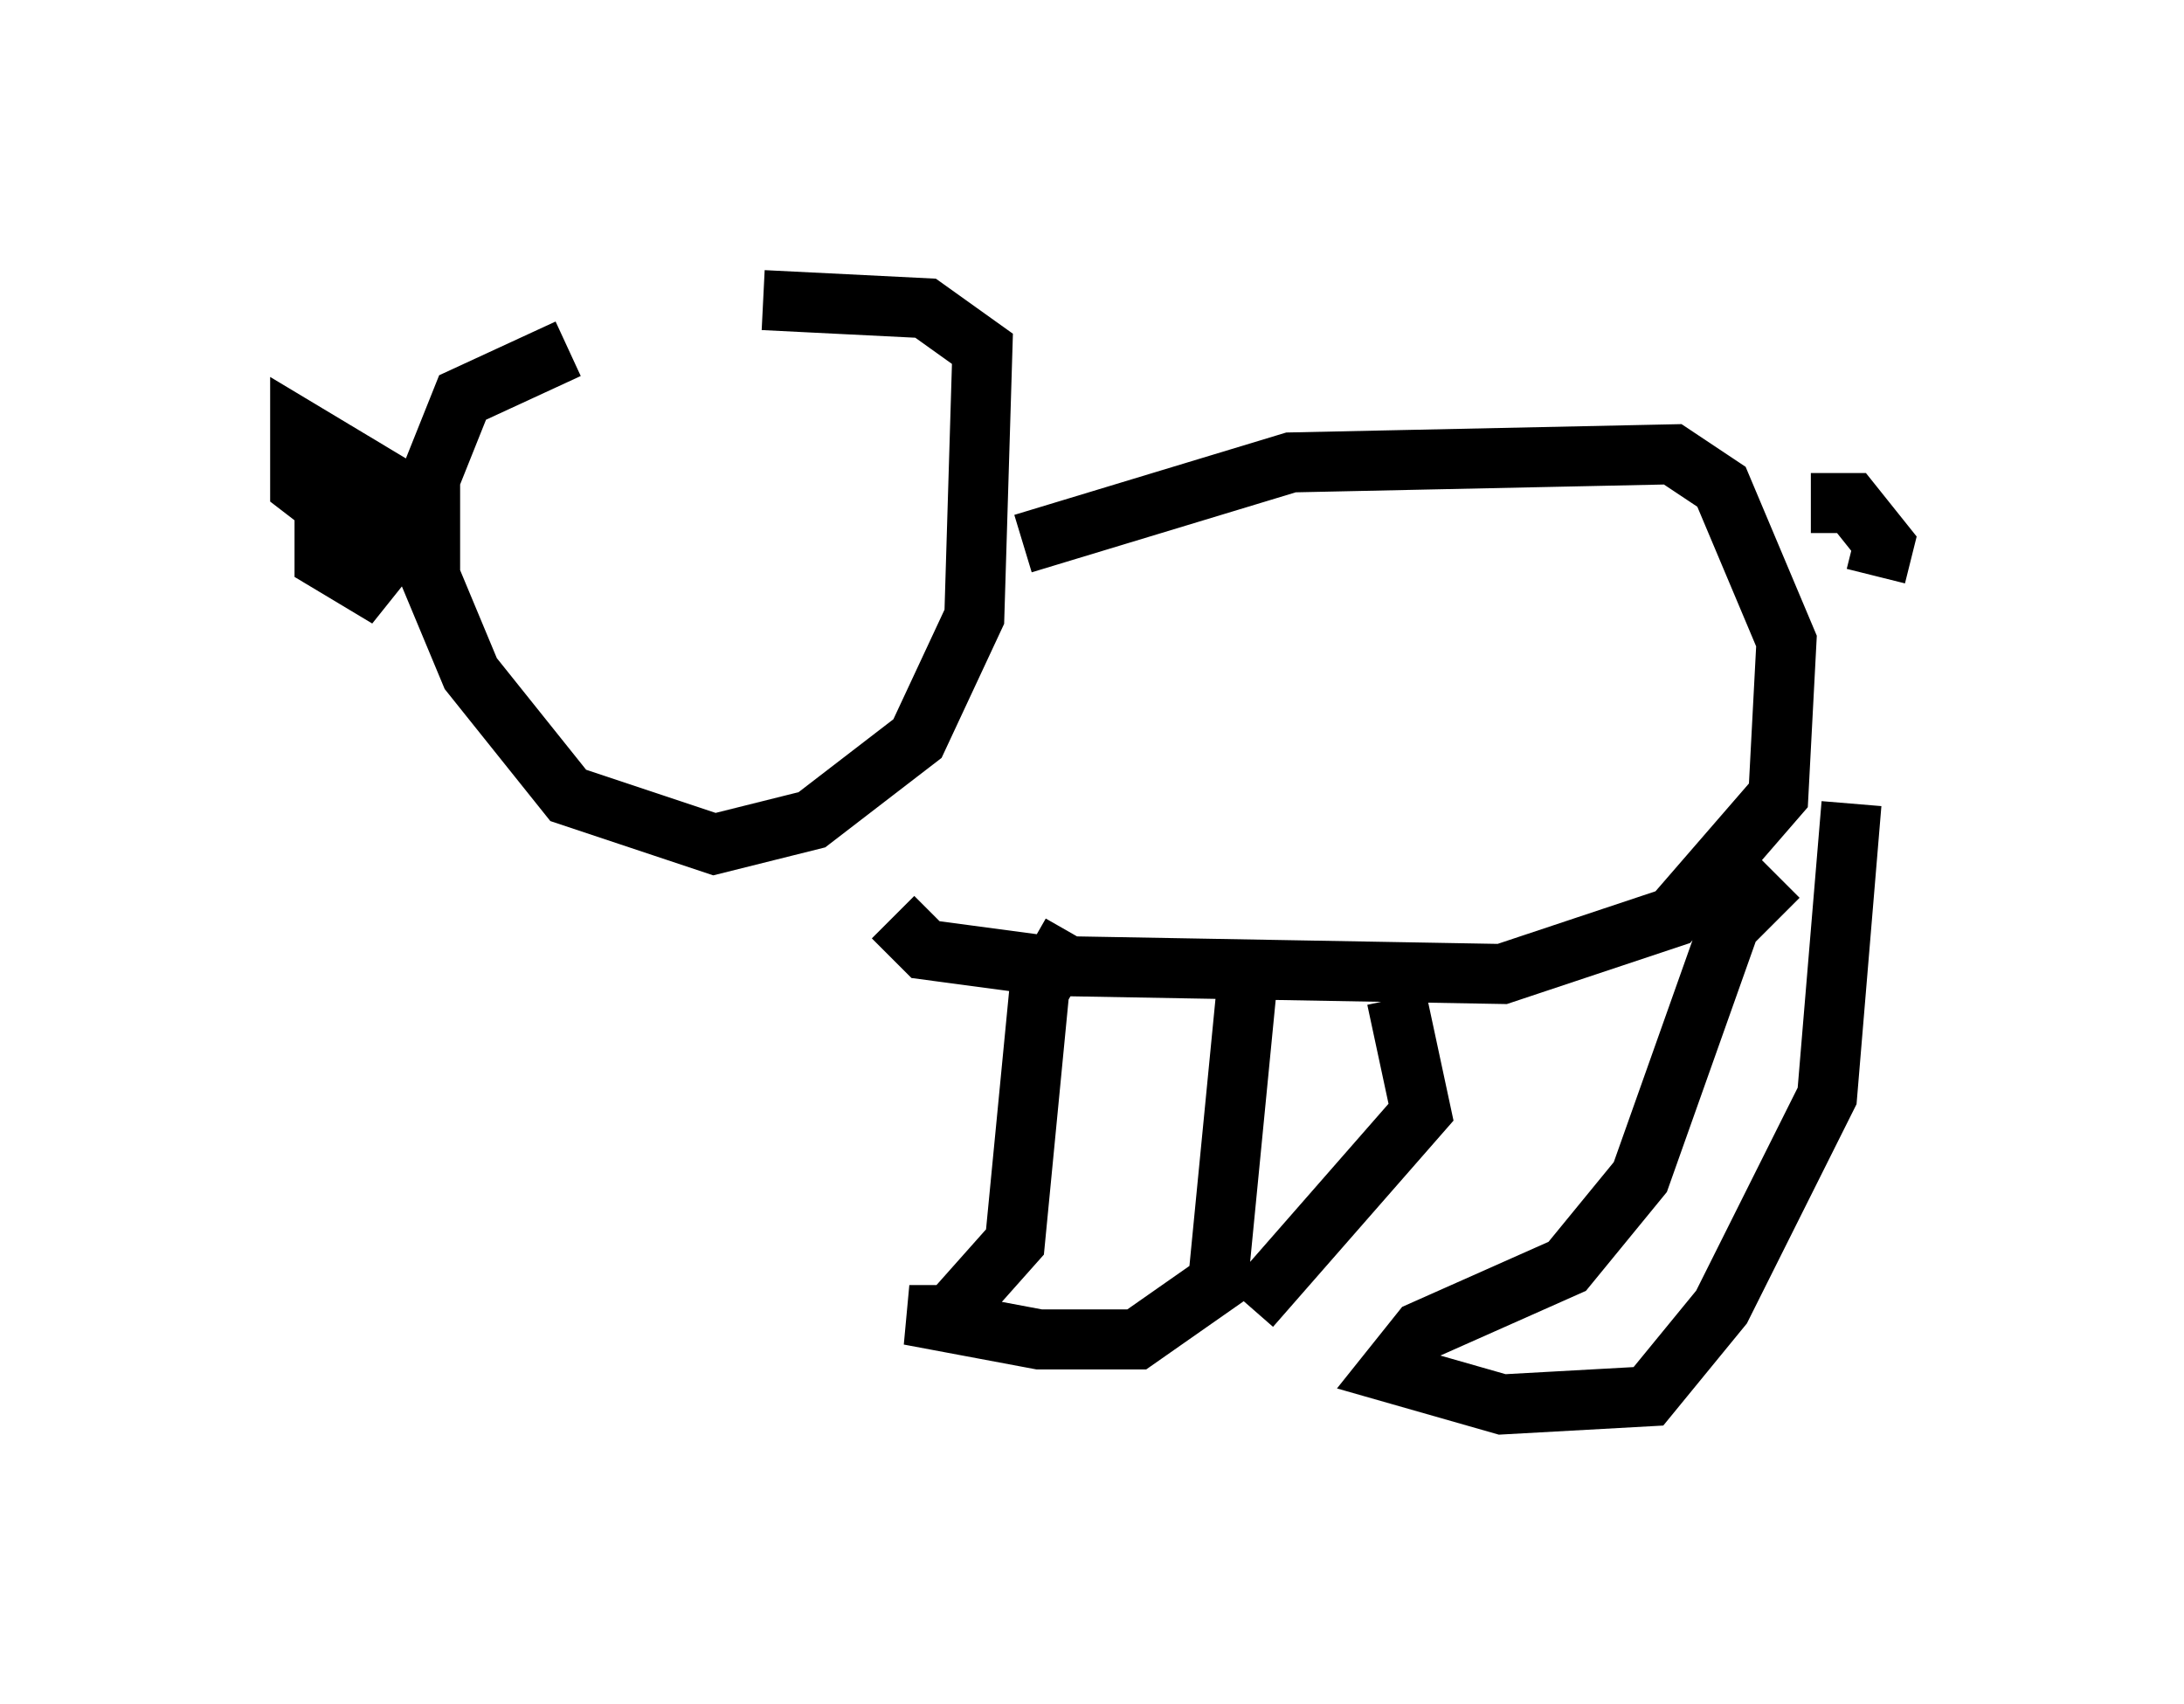 <?xml version="1.0" encoding="utf-8" ?>
<svg baseProfile="full" height="28.403" version="1.1" width="36.387" xmlns="http://www.w3.org/2000/svg" xmlns:ev="http://www.w3.org/2001/xml-events" xmlns:xlink="http://www.w3.org/1999/xlink"><defs /><rect fill="white" height="28.403" width="36.387" x="0" y="0" /><path d="M12.172, 5.541 m-2.706, 0.271 l-1.759, 0.812 -0.541, 1.353 l0.0, 1.624 0.677, 1.624 l1.624, 2.03 2.436, 0.812 l1.624, -0.406 1.759, -1.353 l0.947, -2.03 0.135, -4.465 l-0.947, -0.677 -2.706, -0.135 m-6.631, 2.571 l-0.677, 0.812 0.0, 0.947 l0.677, 0.406 0.541, -0.677 l-0.271, -1.083 -1.353, -0.812 l0.0, 0.947 1.759, 1.353 m10.284, -0.406 l4.465, -1.353 6.36, -0.135 l0.812, 0.541 1.083, 2.571 l-0.135, 2.571 -1.759, 2.03 l-2.842, 0.947 -7.578, -0.135 l-2.03, -0.271 -0.541, -0.541 m15.291, -6.901 l0.677, 0.0 0.541, 0.677 l-0.135, 0.541 m-13.396, 5.954 l-0.541, 0.947 -0.406, 4.195 l-1.083, 1.218 -0.677, 0.0 l2.165, 0.406 1.624, 0.0 l1.353, -0.947 0.541, -5.548 m8.796, -1.218 l-0.812, 0.812 -1.488, 4.195 l-1.218, 1.488 -2.436, 1.083 l-0.541, 0.677 1.894, 0.541 l2.436, -0.135 1.218, -1.488 l1.759, -3.518 0.406, -4.871 m-7.578, 3.248 l0.406, 1.894 -2.842, 3.248 " fill="none" stroke="black" stroke-width="1" /></svg>